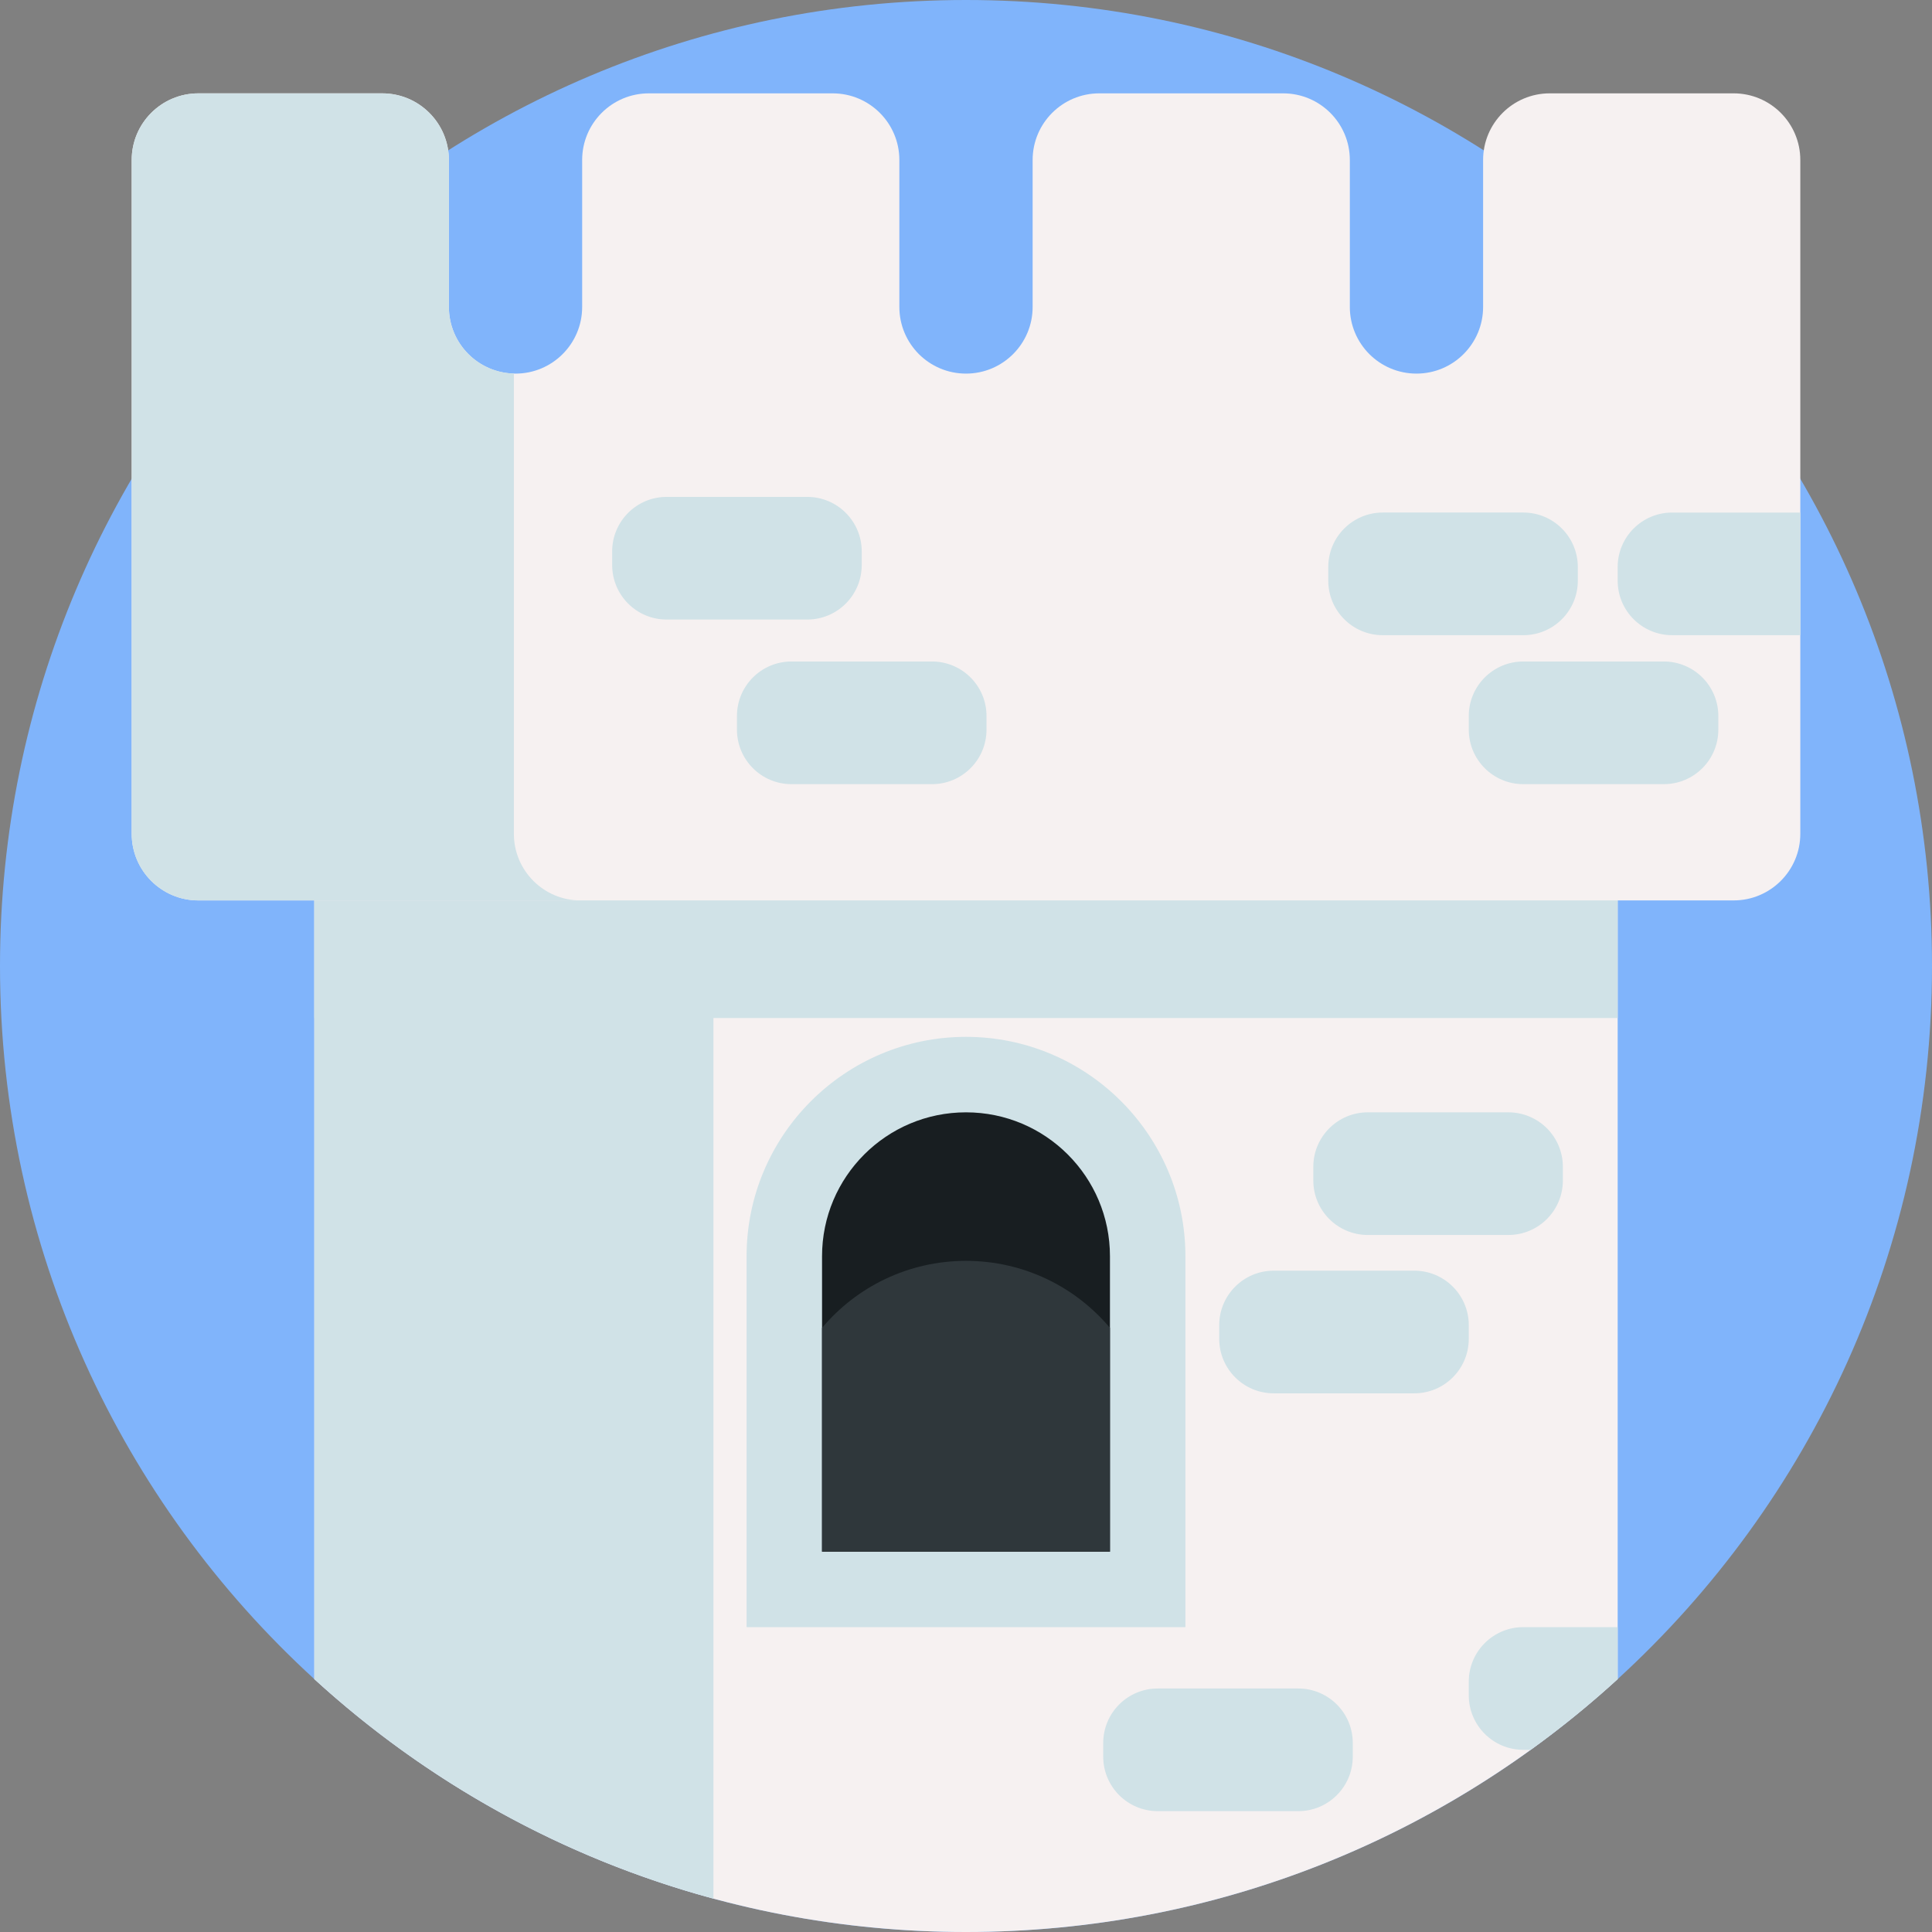 <svg id="Capa_1" enable-background="new 0 0 512 512" height="512" viewBox="0 0 512 512" width="512" xmlns="http://www.w3.org/2000/svg"><rect x="0" y="0" width="512" height="512" fill="#808080" stroke="none"/><g><path d="m512 256c0 74.83-32.11 142.16-83.3 188.98-7.3 6.68-15 12.94-23.04 18.74-42.09 30.38-93.79 48.28-149.66 48.28-23.16 0-45.6-3.08-66.93-8.84-39.98-10.8-76.08-31.04-105.77-58.18-51.19-46.82-83.3-114.15-83.3-188.98 0-141.38 114.62-256 256-256s256 114.62 256 256z" fill="#80b4fb"/><path d="m428.7 196.64v248.34c-45.53 41.62-106.15 67.02-172.7 67.02s-127.17-25.4-172.7-67.02v-248.34z" fill="#f6f1f1"/><path d="m83.299 196.64h345.402v73.151h-345.402z" fill="#d0e2e7"/><path d="m189.07 196.64v306.52c-39.98-10.8-76.08-31.04-105.77-58.18v-248.34z" fill="#d0e2e7"/><path d="m477.1 42.4v178.56c0 9.75-7.91 17.66-17.67 17.66h-406.86c-9.76 0-17.67-7.91-17.67-17.66v-178.56c0-9.75 7.91-17.66 17.67-17.66h48.73c9.75 0 17.66 7.91 17.66 17.66v38.95c0 4.87 1.98 9.29 5.17 12.49 3.2 3.19 7.61 5.17 12.49 5.17 9.76 0 17.66-7.91 17.66-17.66v-38.95c0-9.75 7.91-17.66 17.67-17.66h48.72c9.76 0 17.67 7.91 17.67 17.66v38.95c0 4.87 1.98 9.29 5.17 12.49 3.2 3.19 7.61 5.17 12.49 5.17 9.75 0 17.66-7.91 17.66-17.66v-38.95c0-9.75 7.91-17.66 17.67-17.66h48.72c9.76 0 17.67 7.91 17.67 17.66v38.95c0 4.87 1.98 9.29 5.17 12.49 3.19 3.19 7.61 5.17 12.49 5.17 9.75 0 17.66-7.91 17.66-17.66v-38.95c0-9.75 7.91-17.66 17.66-17.66h48.73c9.76 0 17.67 7.91 17.67 17.66z" fill="#f6f1f1"/><g><path d="m136.182 220.96v-98.882-23.068-.022c-9.551-.235-17.225-8.034-17.225-17.641v-38.945c0-9.755-7.908-17.663-17.663-17.663h-48.728c-9.755 0-17.663 7.908-17.663 17.663v56.608 23.068 98.882c0 9.755 7.908 17.663 17.663 17.663h101.279c-9.755 0-17.663-7.908-17.663-17.663z" fill="#d0e2e7"/></g><path d="m197.853 431.21v-98.285c0-32.062 26.085-58.147 58.147-58.147s58.147 26.085 58.147 58.147v98.285z" fill="#d0e2e7"/><path d="m294.15 332.92v78.29h-76.3v-78.29c0-21.06 17.08-38.14 38.15-38.14s38.15 17.08 38.15 38.14z" fill="#181e21"/><path d="m294.15 351.9v59.31h-76.3v-59.31c9.14-10.86 22.84-17.76 38.15-17.76s29.01 6.9 38.15 17.76z" fill="#2f373b"/><g fill="#d0e2e7"><path d="m213.923 164.187h-37.247c-7.977 0-14.444-6.467-14.444-14.444v-3.618c0-7.977 6.467-14.444 14.444-14.444h37.247c7.977 0 14.444 6.467 14.444 14.444v3.618c0 7.977-6.467 14.444-14.444 14.444z"/><path d="m246.991 207.81h-37.247c-7.977 0-14.444-6.467-14.444-14.444v-3.618c0-7.977 6.467-14.444 14.444-14.444h37.247c7.977 0 14.444 6.467 14.444 14.444v3.618c0 7.977-6.467 14.444-14.444 14.444z"/><path d="m399.733 327.284h-37.247c-7.977 0-14.444-6.467-14.444-14.444v-3.618c0-7.977 6.467-14.444 14.444-14.444h37.247c7.977 0 14.444 6.467 14.444 14.444v3.618c.001 7.977-6.466 14.444-14.444 14.444z"/><path d="m374.796 369.248h-37.247c-7.977 0-14.444-6.467-14.444-14.444v-3.618c0-7.977 6.467-14.444 14.444-14.444h37.247c7.977 0 14.444 6.467 14.444 14.444v3.618c.001 7.977-6.466 14.444-14.444 14.444z"/><path d="m344.056 479.973h-37.247c-7.977 0-14.444-6.467-14.444-14.444v-3.618c0-7.977 6.467-14.444 14.444-14.444h37.247c7.977 0 14.444 6.467 14.444 14.444v3.618c0 7.977-6.466 14.444-14.444 14.444z"/><path d="m428.7 431.21v13.77c-7.3 6.68-15 12.94-23.04 18.74h-1.98c-7.97 0-14.44-6.47-14.44-14.45v-3.62c0-7.97 6.47-14.44 14.44-14.44z"/><path d="m403.696 168.333h-37.247c-7.977 0-14.444-6.467-14.444-14.444v-3.618c0-7.977 6.467-14.444 14.444-14.444h37.247c7.977 0 14.444 6.467 14.444 14.444v3.618c0 7.978-6.466 14.444-14.444 14.444z"/><path d="m477.1 135.83v32.5h-33.95c-7.98 0-14.45-6.46-14.45-14.44v-3.62c0-7.98 6.47-14.44 14.45-14.44z"/><path d="m440.932 207.81h-37.247c-7.977 0-14.444-6.467-14.444-14.444v-3.618c0-7.977 6.467-14.444 14.444-14.444h37.247c7.977 0 14.444 6.467 14.444 14.444v3.618c0 7.977-6.467 14.444-14.444 14.444z"/></g></g></svg>